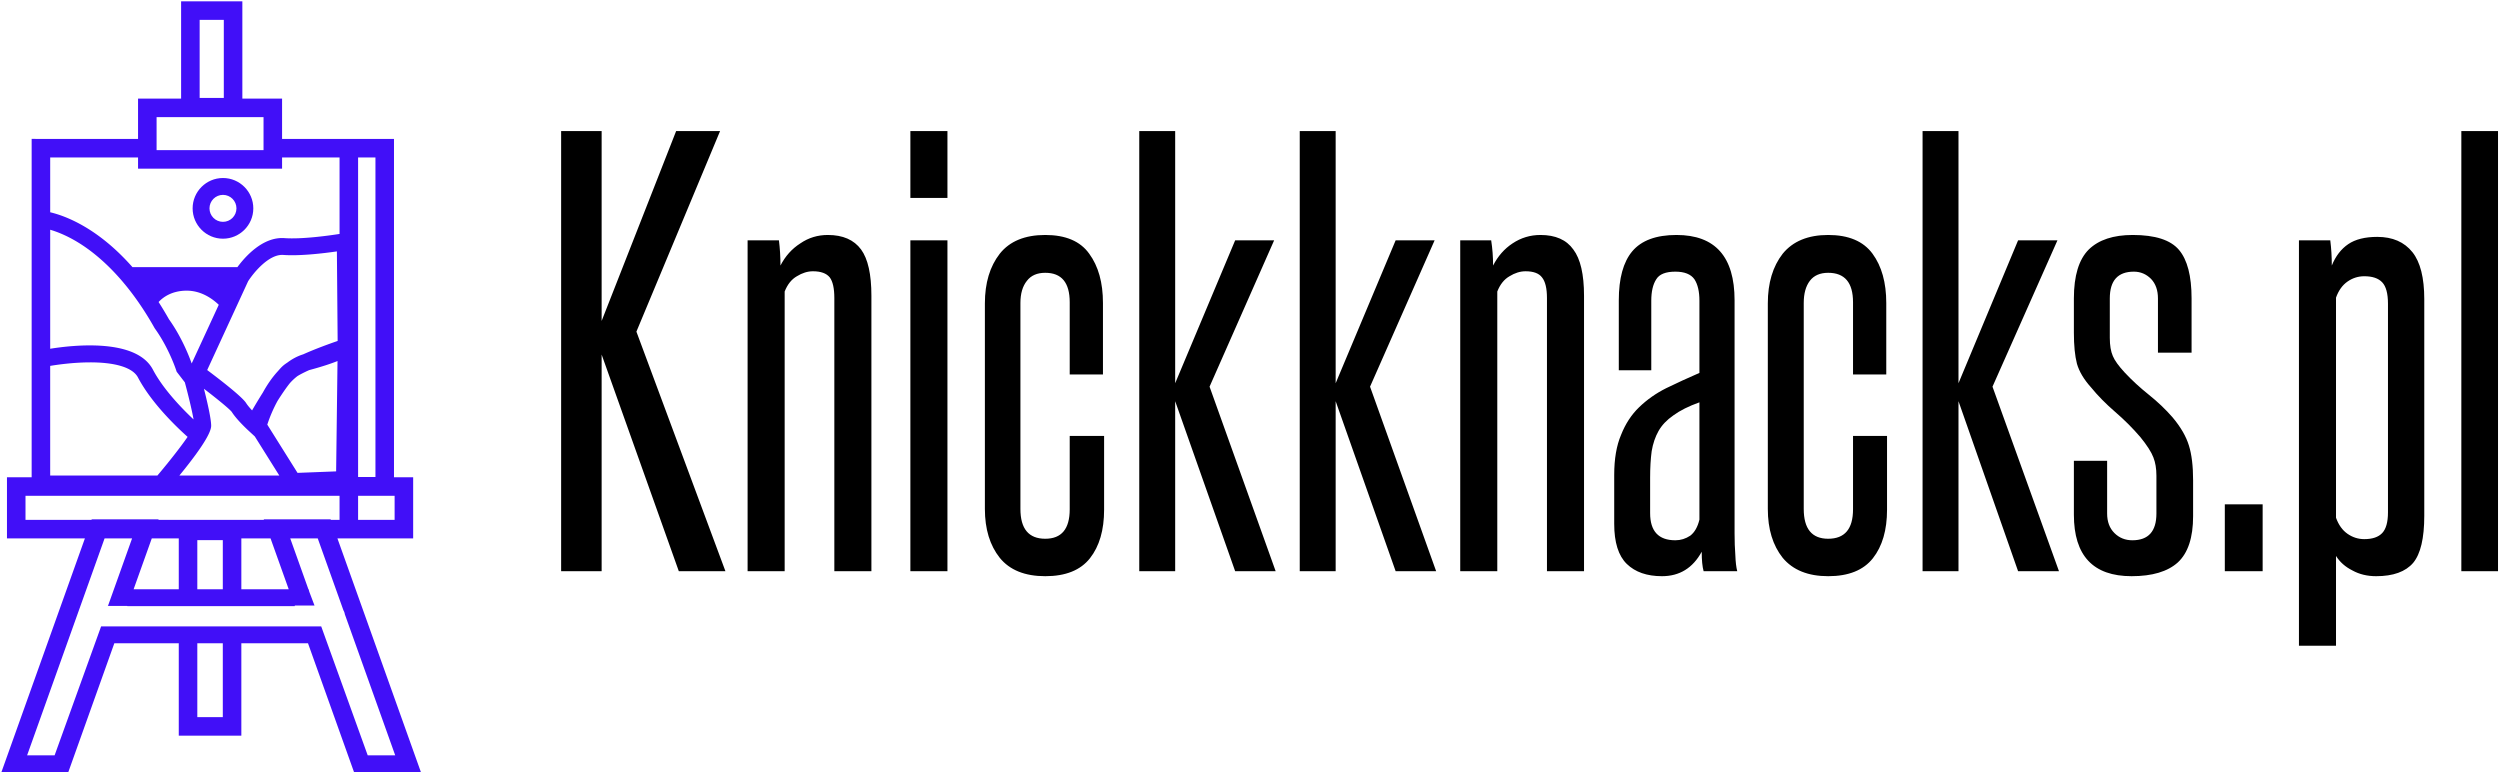 <?xml version="1.0" encoding="utf-8"?>
<svg id="master-artboard" viewBox="0 0 1384.437 427.526" version="1.1" xmlns="http://www.w3.org/2000/svg" x="0px" y="0px" style="enable-background:new 0 0 336 235.2;" width="1384.437px" height="427.526px"><rect id="ee-background" x="0" y="0" width="1384.437" height="427.526" style="fill: white; fill-opacity: 0; pointer-events: none;"/><defs><linearGradient data-v-fde0c5aa="" gradientTransform="rotate(25)" id="bfce96ca-4299-4ea0-ac22-f8dc31bc5b04" x1="0%" y1="0%" x2="100%" y2="0%"><stop data-v-fde0c5aa="" offset="0%" stop-color="#410FF8" stop-opacity="1"/><stop data-v-fde0c5aa="" offset="100%" stop-color="#410FF8" stop-opacity="1"/></linearGradient></defs><g transform="matrix(6.307, 0, 0, 6.307, -256.388, -730.954)"><path d="M 0 0 H 300 V 300 H 0 V 0 Z" data-v-fde0c5aa="" fill="transparent" class="logo-background-square"/><g data-v-fde0c5aa="" id="b58e7749-9e0f-47f2-ba33-810583a2746f" fill="#000000" transform="matrix(3.355,0,0,3.355,88.176,116.699)"><path d="M4.82 14.71L3.60 14.71L1.58 9.04L1.58 14.71L0.52 14.71L0.52 3.19L1.58 3.19L1.58 8.16L3.53 3.19L4.68 3.19L2.49 8.44L4.82 14.71ZM8.64 14.71L7.67 14.71L7.67 7.56L7.67 7.56Q7.67 7.18 7.55 7.02L7.55 7.02L7.55 7.02Q7.42 6.86 7.11 6.86L7.11 6.86L7.11 6.86Q6.90 6.86 6.69 6.99L6.69 6.99L6.69 6.99Q6.48 7.11 6.37 7.39L6.37 7.39L6.37 14.71L5.40 14.71L5.40 6.05L6.22 6.05L6.22 6.05Q6.26 6.37 6.26 6.71L6.26 6.71L6.26 6.71Q6.45 6.34 6.78 6.13L6.78 6.13L6.78 6.13Q7.10 5.91 7.50 5.91L7.50 5.91L7.50 5.91Q8.09 5.91 8.37 6.29L8.37 6.29L8.37 6.29Q8.64 6.66 8.64 7.50L8.64 7.50L8.64 14.71ZM10.63 4.94L9.66 4.94L9.66 3.19L10.63 3.19L10.63 4.94ZM10.63 14.71L9.66 14.71L9.66 6.05L10.63 6.05L10.63 14.71ZM13.83 13.09L13.83 11.17L14.73 11.17L14.73 13.10L14.73 13.10Q14.73 13.90 14.36 14.37L14.36 14.37L14.36 14.37Q13.99 14.84 13.19 14.84L13.19 14.84L13.19 14.84Q12.39 14.84 12.00 14.36L12.00 14.36L12.00 14.36Q11.61 13.87 11.61 13.08L11.61 13.08L11.61 7.70L11.61 7.70Q11.61 6.90 12.00 6.40L12.00 6.40L12.00 6.40Q12.39 5.91 13.19 5.91L13.19 5.91L13.19 5.91Q13.99 5.91 14.34 6.40L14.34 6.40L14.34 6.40Q14.70 6.89 14.70 7.69L14.70 7.69L14.70 9.56L13.83 9.56L13.83 7.67L13.83 7.67Q13.83 6.90 13.19 6.90L13.19 6.90L13.19 6.90Q12.87 6.90 12.71 7.11L12.71 7.11L12.71 7.11Q12.54 7.32 12.54 7.69L12.54 7.69L12.54 13.08L12.54 13.08Q12.54 13.86 13.19 13.86L13.19 13.86L13.19 13.86Q13.83 13.86 13.83 13.09L13.83 13.09ZM19.22 14.71L18.16 14.71L16.59 10.26L16.59 14.71L15.65 14.71L15.65 3.19L16.59 3.19L16.59 9.79L18.16 6.05L19.18 6.05L17.49 9.88L19.22 14.71ZM23.42 14.71L22.36 14.71L20.79 10.26L20.79 14.71L19.85 14.71L19.85 3.19L20.79 3.19L20.79 9.79L22.36 6.05L23.38 6.05L21.69 9.88L23.42 14.71ZM27.29 14.71L26.32 14.71L26.32 7.56L26.32 7.56Q26.32 7.18 26.19 7.02L26.19 7.02L26.19 7.02Q26.07 6.86 25.76 6.86L25.76 6.86L25.76 6.86Q25.55 6.86 25.34 6.99L25.34 6.99L25.34 6.99Q25.13 7.11 25.02 7.39L25.02 7.39L25.02 14.71L24.05 14.71L24.05 6.05L24.86 6.05L24.86 6.05Q24.91 6.37 24.91 6.71L24.91 6.71L24.91 6.71Q25.10 6.34 25.42 6.13L25.42 6.13L25.42 6.13Q25.75 5.91 26.15 5.91L26.15 5.91L26.15 5.91Q26.74 5.91 27.01 6.29L27.01 6.29L27.01 6.29Q27.29 6.66 27.29 7.50L27.29 7.50L27.29 14.71ZM31.30 14.71L30.42 14.71L30.42 14.71Q30.37 14.53 30.37 14.20L30.37 14.20L30.37 14.20Q30.02 14.84 29.33 14.84L29.33 14.84L29.33 14.84Q28.74 14.84 28.41 14.52L28.41 14.52L28.41 14.52Q28.08 14.20 28.08 13.47L28.08 13.47L28.08 12.19L28.08 12.19Q28.08 11.56 28.26 11.14L28.26 11.14L28.26 11.14Q28.43 10.71 28.73 10.42L28.73 10.42L28.73 10.42Q29.04 10.12 29.44 9.92L29.44 9.92L29.44 9.92Q29.85 9.72 30.31 9.52L30.31 9.52L30.31 7.63L30.31 7.63Q30.31 7.27 30.18 7.07L30.18 7.07L30.18 7.07Q30.04 6.87 29.68 6.87L29.68 6.87L29.68 6.87Q29.30 6.87 29.18 7.07L29.18 7.07L29.18 7.07Q29.05 7.27 29.05 7.63L29.05 7.63L29.05 9.45L28.20 9.45L28.20 7.62L28.20 7.62Q28.20 6.76 28.55 6.34L28.55 6.34L28.55 6.34Q28.91 5.91 29.71 5.91L29.71 5.91L29.71 5.91Q31.23 5.91 31.23 7.62L31.23 7.62L31.23 13.72L31.23 13.72Q31.23 14.03 31.25 14.29L31.25 14.29L31.25 14.29Q31.26 14.56 31.30 14.71L31.30 14.71ZM30.31 13.36L30.31 10.29L30.31 10.29Q29.89 10.44 29.63 10.63L29.63 10.63L29.63 10.63Q29.37 10.81 29.24 11.04L29.24 11.04L29.24 11.04Q29.11 11.27 29.06 11.57L29.06 11.57L29.06 11.57Q29.02 11.87 29.02 12.26L29.02 12.26L29.02 13.19L29.02 13.19Q29.02 13.90 29.68 13.90L29.68 13.90L29.68 13.90Q29.89 13.90 30.07 13.78L30.07 13.78L30.07 13.78Q30.24 13.65 30.31 13.36L30.31 13.36ZM34.33 13.09L34.33 11.17L35.22 11.17L35.22 13.10L35.22 13.10Q35.22 13.90 34.85 14.37L34.85 14.37L34.85 14.37Q34.48 14.84 33.68 14.84L33.68 14.84L33.68 14.84Q32.89 14.84 32.49 14.36L32.49 14.36L32.49 14.36Q32.10 13.87 32.10 13.08L32.10 13.08L32.10 7.70L32.10 7.70Q32.10 6.90 32.49 6.40L32.49 6.40L32.49 6.40Q32.89 5.91 33.68 5.91L33.68 5.91L33.68 5.91Q34.48 5.91 34.84 6.40L34.84 6.40L34.84 6.40Q35.20 6.89 35.20 7.69L35.20 7.69L35.20 9.56L34.33 9.56L34.33 7.67L34.33 7.67Q34.33 6.90 33.68 6.90L33.68 6.90L33.68 6.90Q33.36 6.90 33.20 7.11L33.20 7.11L33.20 7.11Q33.04 7.32 33.04 7.69L33.04 7.69L33.04 13.08L33.04 13.08Q33.04 13.86 33.68 13.86L33.68 13.86L33.68 13.86Q34.33 13.86 34.33 13.09L34.33 13.09ZM39.72 14.71L38.65 14.71L37.09 10.26L37.09 14.71L36.15 14.71L36.15 3.19L37.09 3.19L37.09 9.79L38.65 6.05L39.68 6.05L37.98 9.88L39.72 14.71ZM42.27 13.20L42.27 12.21L42.27 12.21Q42.27 11.93 42.19 11.73L42.19 11.73L42.19 11.73Q42.11 11.52 41.85 11.20L41.85 11.20L41.85 11.20Q41.55 10.85 41.19 10.54L41.19 10.54L41.19 10.54Q40.82 10.22 40.56 9.90L40.56 9.90L40.56 9.90Q40.28 9.59 40.19 9.28L40.19 9.28L40.19 9.28Q40.11 8.97 40.11 8.47L40.11 8.47L40.11 7.57L40.11 7.57Q40.11 6.68 40.50 6.29L40.50 6.29L40.50 6.29Q40.89 5.91 41.65 5.91L41.65 5.91L41.65 5.91Q42.53 5.91 42.86 6.30L42.86 6.30L42.86 6.30Q43.19 6.69 43.19 7.57L43.19 7.57L43.19 8.99L42.31 8.99L42.31 7.57L42.31 7.57Q42.31 7.25 42.13 7.06L42.13 7.06L42.13 7.06Q41.94 6.87 41.68 6.87L41.68 6.87L41.68 6.87Q41.05 6.87 41.05 7.57L41.05 7.57L41.05 8.60L41.05 8.60Q41.05 8.90 41.13 9.08L41.13 9.08L41.13 9.08Q41.20 9.25 41.44 9.51L41.44 9.51L41.44 9.51Q41.72 9.81 42.07 10.09L42.07 10.09L42.07 10.09Q42.42 10.37 42.69 10.68L42.69 10.68L42.69 10.68Q43.01 11.06 43.12 11.42L43.12 11.42L43.12 11.42Q43.23 11.77 43.23 12.33L43.23 12.33L43.23 13.27L43.23 13.27Q43.23 14.11 42.83 14.48L42.83 14.48L42.83 14.48Q42.43 14.84 41.62 14.84L41.62 14.84L41.62 14.84Q40.11 14.84 40.11 13.23L40.11 13.23L40.11 11.82L40.98 11.82L40.98 13.20L40.98 13.20Q40.98 13.52 41.17 13.71L41.17 13.71L41.17 13.71Q41.36 13.90 41.64 13.90L41.64 13.90L41.64 13.90Q42.27 13.90 42.27 13.20L42.27 13.20ZM45.05 14.71L44.06 14.71L44.06 12.96L45.05 12.96L45.05 14.71ZM48.33 13.17L48.33 7.71L48.33 7.71Q48.33 7.31 48.18 7.15L48.18 7.15L48.18 7.15Q48.03 6.99 47.71 6.99L47.71 6.99L47.71 6.99Q47.47 6.99 47.27 7.13L47.27 7.13L47.27 7.13Q47.07 7.27 46.97 7.55L46.97 7.55L46.97 13.31L46.97 13.31Q47.07 13.59 47.27 13.73L47.27 13.73L47.27 13.73Q47.47 13.87 47.71 13.87L47.71 13.87L47.71 13.87Q48.03 13.87 48.18 13.71L48.18 13.71L48.18 13.71Q48.33 13.55 48.33 13.17L48.33 13.17ZM46.97 16.66L46.00 16.66L46.00 6.05L46.82 6.05L46.82 6.05Q46.86 6.37 46.86 6.71L46.86 6.71L46.86 6.71Q47.01 6.34 47.29 6.15L47.29 6.15L47.29 6.15Q47.57 5.96 48.05 5.96L48.05 5.96L48.05 5.96Q48.65 5.96 48.97 6.36L48.97 6.36L48.97 6.36Q49.28 6.75 49.28 7.59L49.28 7.59L49.28 13.26L49.28 13.26Q49.28 14.14 48.99 14.49L48.99 14.49L48.99 14.49Q48.69 14.84 48.02 14.84L48.02 14.84L48.02 14.84Q47.67 14.84 47.40 14.69L47.40 14.69L47.40 14.69Q47.12 14.55 46.97 14.31L46.97 14.31L46.97 16.66ZM51.21 14.71L50.25 14.71L50.25 3.19L51.21 3.19L51.21 14.71Z"/></g><g data-v-fde0c5aa="" id="90feca1b-7a0e-4115-a1f2-3654b5c6ff46" stroke="none" fill="url(#bfce96ca-4299-4ea0-ac22-f8dc31bc5b04)" transform="matrix(0.296,0,0,0.296,-1189.459,273.725)"><path d="M4255.872-373.505h22.463v-18.129h-5.686v-100.367h-33.198v-11.964h-11.783v-28.853h-18.167v28.853h-12.772v11.964h-30.448v-.004h-1.112v100.372h-7.323v18.129h23.119l-24.948 69.853h19.84l13.84-38.75h19.113v27.417h18.562v-27.417h19.77l13.84 38.75h19.84l-24.95-69.854zm6.129-112.997h5.148v94.786h-5.148v-94.786zm0 100.367h10.834v7.129h-10.834v-7.129zm-47-141.184h7.167v23.167h-7.167v-23.167zm-12.772 28.853h31.723v9.788h-31.723v-9.788zm-31.561 11.964h26.061v3.324h42.723v-3.324h17.05v22.691c-3.093.481-11.141 1.612-16.343 1.241-6.412-.466-11.688 5.521-13.965 8.613h-31.115c-10.263-11.658-19.885-15.215-24.41-16.283v-16.262zm45.605 68.61c3.994 3.063 7.682 6.073 8.288 6.916 1.368 2.192 4.504 5.113 4.857 5.438l1.944 1.794 7.266 11.591h-29.637c4.877-5.951 9.426-12.187 9.426-14.75.001-2.139-1.21-7.316-2.144-10.989zm18.792 10.641a41.844 41.844 0 0 1 3.058-7.062c1.306-2.056 2.598-3.948 3.662-5.265a16.3 16.3 0 0 1 2.195-2.044c.866-.542 2.07-1.15 3.466-1.781.026-.007.051-.02.077-.027 3.772-1.012 6.46-1.911 8.374-2.681l-.41 32.73-11.449.444-8.973-14.314zm10.627-20.841c-1.716.537-3.274 1.387-4.687 2.45-.446.29-.851.577-1.175.854-.474.405-.994.958-1.542 1.605-1.819 1.952-3.314 4.2-4.512 6.376a154.927 154.927 0 0 0-3.222 5.338c-.7-.755-1.372-1.545-1.755-2.158-1.161-1.856-7.579-6.827-11.561-9.812l12.137-26.335c1.517-2.391 6.126-8.113 10.426-7.81 4.989.358 12-.487 15.912-1.052l.221 26.566c-2.37.816-6.584 2.332-10.242 3.978zm-33.055 2.702c-.607-1.737-2.829-7.648-6.747-13.128a104.873 104.873 0 0 0-3.069-5.099c1.209-1.308 3.83-3.369 8.346-3.369 4.365 0 7.697 2.461 9.504 4.19l-8.034 17.406zm-41.969-39.668c1.935.568 4.683 1.616 7.915 3.546 3.818 2.279 8.827 6.131 14.113 12.491v.064h.053c2.917 3.519 5.917 7.79 8.85 13.008l.15.236c4.135 5.742 6.278 12.293 6.299 12.358l.134.414 2.426 3.153c.886 3.276 2.092 8.133 2.585 10.997-3.53-3.319-9.022-9.002-12.062-14.777-4.925-9.359-23.661-7.282-30.462-6.186v-35.304zm0 40.384c2.109-.351 6.607-.997 11.397-1.041 7.855-.068 13.084 1.519 14.641 4.477 3.944 7.494 11.257 14.529 14.724 17.625-2.12 3.076-5.596 7.493-8.953 11.46h-31.809v-32.521zm-7.323 45.669v-7.129h93.156v7.129h-2.593l-.053-.147h-19.84l.053.147h-31.301l.053-.147h-19.84l-.053.147h-19.582zm78.082 20.603h-14.056v-15.103h8.661l5.395 15.103zm-19.556-14.584v14.583h-7.562v-14.583h7.562zm-13.062-.519v15.103h-13.399l5.395-15.103h8.004zm13.062 53.019h-7.562v-21.917h7.562v21.917zm29.194-26.905h-6.021l.1-.011h-53.595l.082.011h-5.861l-13.79 38.239h-8.16l22.982-64.353h8.16l-5.394 15.103-1.762 4.932h5.67l.146.068h49.59l.021-.193h5.84l-1.55-4.089-.196-.718h-.061l-5.394-15.103h8.16l7.632 21.369c.209.341.345.725.401 1.126l14.949 41.858h-8.16l-13.789-38.239z"/><path d="M4187.791-353.423l.017-.047h-.17zM4221.918-462.402c4.963 0 9-4.038 9-9s-4.037-9-9-9-9 4.038-9 9 4.037 9 9 9zm0-13c2.206 0 4 1.794 4 4s-1.794 4-4 4-4-1.794-4-4 1.794-4 4-4z"/></g></g></svg>